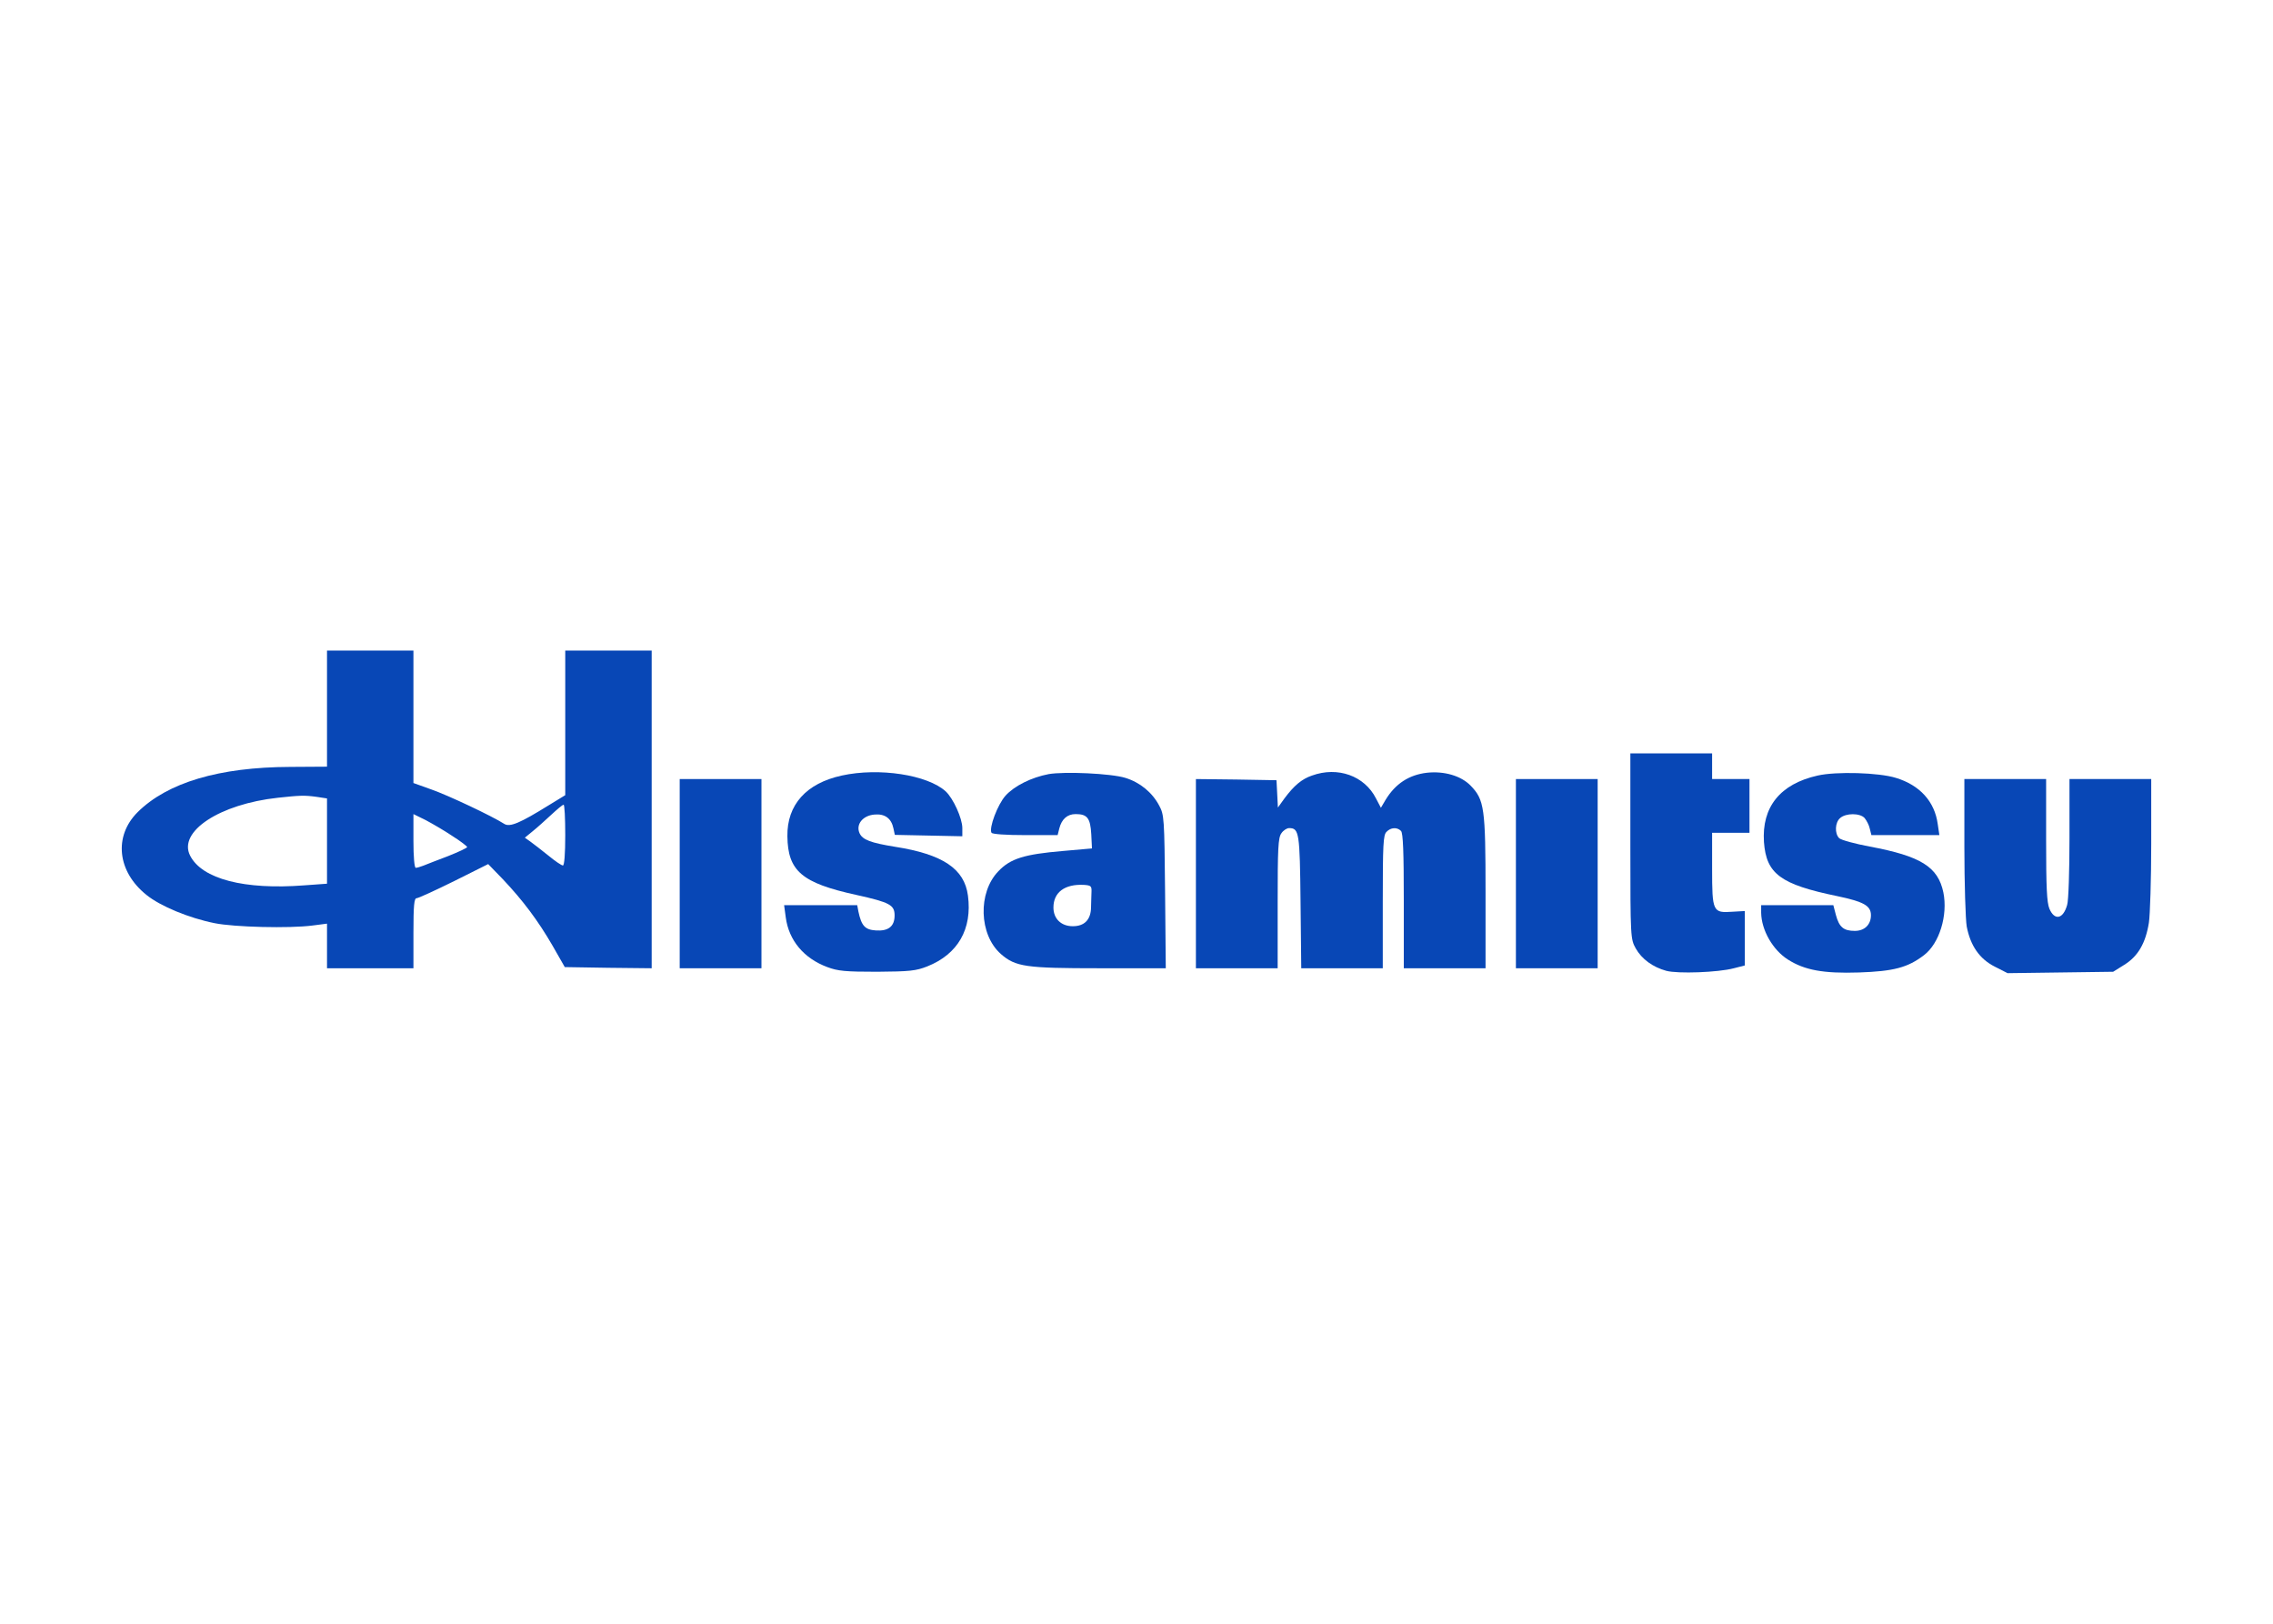 <svg clip-rule="evenodd" fill-rule="evenodd" stroke-linejoin="round" stroke-miterlimit="2" viewBox="0 0 560 400" xmlns="http://www.w3.org/2000/svg"><g fill="#0847b6" fill-rule="nonzero"><path d="m80.566 160.264v28.601l-9.035.057c-17.552.058-30.269 3.856-37.635 11.164-5.928 5.928-5.007 14.617 2.186 20.372 3.396 2.762 10.474 5.697 16.804 6.963 4.834.978 18.415 1.323 24.112.575l3.568-.46v10.991h21.292v-8.632c0-6.963.172-8.632.805-8.632.403 0 4.546-1.899 9.208-4.201l8.401-4.2 3.626 3.74c4.891 5.179 8.632 10.128 12.257 16.401l2.992 5.236 10.704.173 10.704.115v-78.263h-21.293v35.621l-4.143 2.532c-6.963 4.316-9.495 5.41-10.876 4.547-3.05-1.957-13.926-7.079-17.897-8.46l-4.488-1.611v-32.629zm-2.648 36.024 2.648.403v21.004l-5.582.403c-14.79 1.151-25.206-1.554-28.14-7.308-3.05-5.927 7.25-12.718 21.637-14.272 5.409-.575 6.445-.633 9.437-.23zm61.344 9.438c0 4.661-.23 7.481-.575 7.481s-1.957-1.094-3.625-2.475c-1.669-1.323-3.626-2.877-4.374-3.395l-1.381-.978 1.957-1.611c1.093-.864 3.107-2.705 4.546-4.029 1.438-1.323 2.762-2.474 3.05-2.474.23 0 .402 3.338.402 7.481zm-27.794.23c2.014 1.266 3.625 2.532 3.625 2.705 0 .23-2.129 1.208-4.719 2.244-2.647.978-5.351 2.072-6.1 2.359-.748.288-1.553.518-1.841.518-.345 0-.575-2.819-.575-6.618v-6.617l3.049 1.496c1.612.863 4.604 2.589 6.561 3.913z"/><path d="m401.672 208.43c0 22.674.058 22.904 1.324 25.206 1.496 2.647 4.201 4.603 7.538 5.524 2.82.748 12.718.403 16.631-.633l2.705-.69v-13.409l-3.05.173c-4.834.345-5.007 0-5.007-10.589v-8.862h9.208v-13.235h-9.208v-6.33h-20.141z"/><path d="m207.397 191.052c-8.747 1.899-13.523 7.193-13.408 14.962.115 8.574 3.568 11.509 16.976 14.444 8.286 1.841 9.437 2.474 9.437 5.064 0 2.704-1.553 3.913-4.661 3.683-2.647-.173-3.51-1.151-4.258-4.662l-.288-1.553h-18.012l.403 2.992c.748 5.697 4.489 10.128 10.243 12.257 2.59.979 4.489 1.151 12.257 1.151 8.057-.057 9.611-.23 12.373-1.323 7.538-2.993 11.106-9.208 10.013-17.437-.863-6.618-6.215-10.185-17.955-12.027-6.042-.978-7.998-1.726-8.747-3.338-.978-2.186.806-4.373 3.683-4.603 2.532-.23 4.144.921 4.662 3.395l.345 1.611 8.344.173 8.287.173v-2.015c0-2.416-2.245-7.308-4.086-9.034-4.489-4.086-16.401-5.928-25.608-3.913z"/><path d="m258.325 190.706c-4.201.806-8.402 2.878-10.588 5.295-1.957 2.186-4.144 7.998-3.453 9.149.23.346 3.568.576 8.344.576h7.941l.403-1.611c.576-2.302 1.957-3.568 4.029-3.568 2.877 0 3.625.978 3.855 4.949l.173 3.51-7.193.633c-9.438.806-12.891 1.841-15.883 5.006-5.064 5.237-4.777 15.595.633 20.372 3.625 3.165 6.157 3.51 24.284 3.51h16.343l-.172-18.875c-.173-18.069-.231-18.933-1.439-21.177-1.726-3.28-4.776-5.755-8.344-6.848-3.51-1.093-15.02-1.611-18.933-.921zm10.589 28.946c-.058.921-.058 2.647-.115 3.913-.058 2.992-1.612 4.604-4.489 4.604s-4.776-1.842-4.776-4.604c0-3.74 2.762-5.812 7.481-5.582 1.726.115 1.956.288 1.899 1.669z"/><path d="m323.237 191.052c-2.532.863-4.431 2.474-6.79 5.639l-1.612 2.244-.172-3.395-.173-3.337-9.898-.173-9.955-.115v46.612h20.141v-15.998c0-13.523.115-16.17.921-17.264.46-.69 1.323-1.266 1.899-1.266 2.474 0 2.647 1.094 2.819 18.243l.173 16.285h20.084v-16.343c0-14.099.115-16.516.92-17.264 1.036-1.093 2.59-1.208 3.568-.23.518.518.691 5.122.691 17.264v16.573h20.141v-18.587c0-20.947-.288-22.904-3.683-26.414-2.36-2.417-6.503-3.625-10.761-3.165-4.431.518-7.769 2.705-10.186 6.675l-1.151 1.957-1.208-2.302c-2.82-5.582-9.438-7.941-15.768-5.639z"/><path d="m447.824 191.052c-9.265 2.071-13.811 7.768-13.235 16.4.575 7.826 4.085 10.416 18.012 13.293 6.56 1.381 8.344 2.36 8.344 4.719 0 2.302-1.554 3.856-3.971 3.856-2.762 0-3.855-.921-4.661-3.913l-.633-2.417h-17.782v1.841c.058 4.316 2.877 9.207 6.618 11.567 4.086 2.589 8.689 3.453 17.494 3.165 8.517-.288 12.027-1.209 15.998-4.259 3.798-2.877 5.927-9.84 4.776-15.479-1.324-6.273-5.524-8.92-18.127-11.279-3.683-.691-7.078-1.612-7.538-2.072-1.151-1.151-1.036-3.856.23-4.949 1.438-1.266 4.891-1.266 6.042 0 .46.575 1.093 1.726 1.266 2.59l.403 1.611h16.746l-.403-2.705c-.748-5.582-4.431-9.61-10.301-11.394-4.258-1.324-14.732-1.611-19.278-.575z"/><path d="m167.46 191.915v46.612h20.141v-46.612z"/><path d="m373.475 191.915v46.612h20.141v-46.612z"/><path d="m483.963 208.546c0 9.092.288 18.011.576 19.68.92 4.777 3.165 7.999 6.905 9.898l3.165 1.612 13.006-.173 13.005-.173 2.762-1.726c3.338-2.072 5.237-5.294 6.043-10.358.287-1.899.575-10.646.575-19.451v-15.94h-20.141v14.559c0 7.941-.23 15.422-.576 16.458-.978 3.51-3.107 3.913-4.373.921-.633-1.554-.806-5.179-.806-16.976v-14.962h-20.141z"/></g></svg>